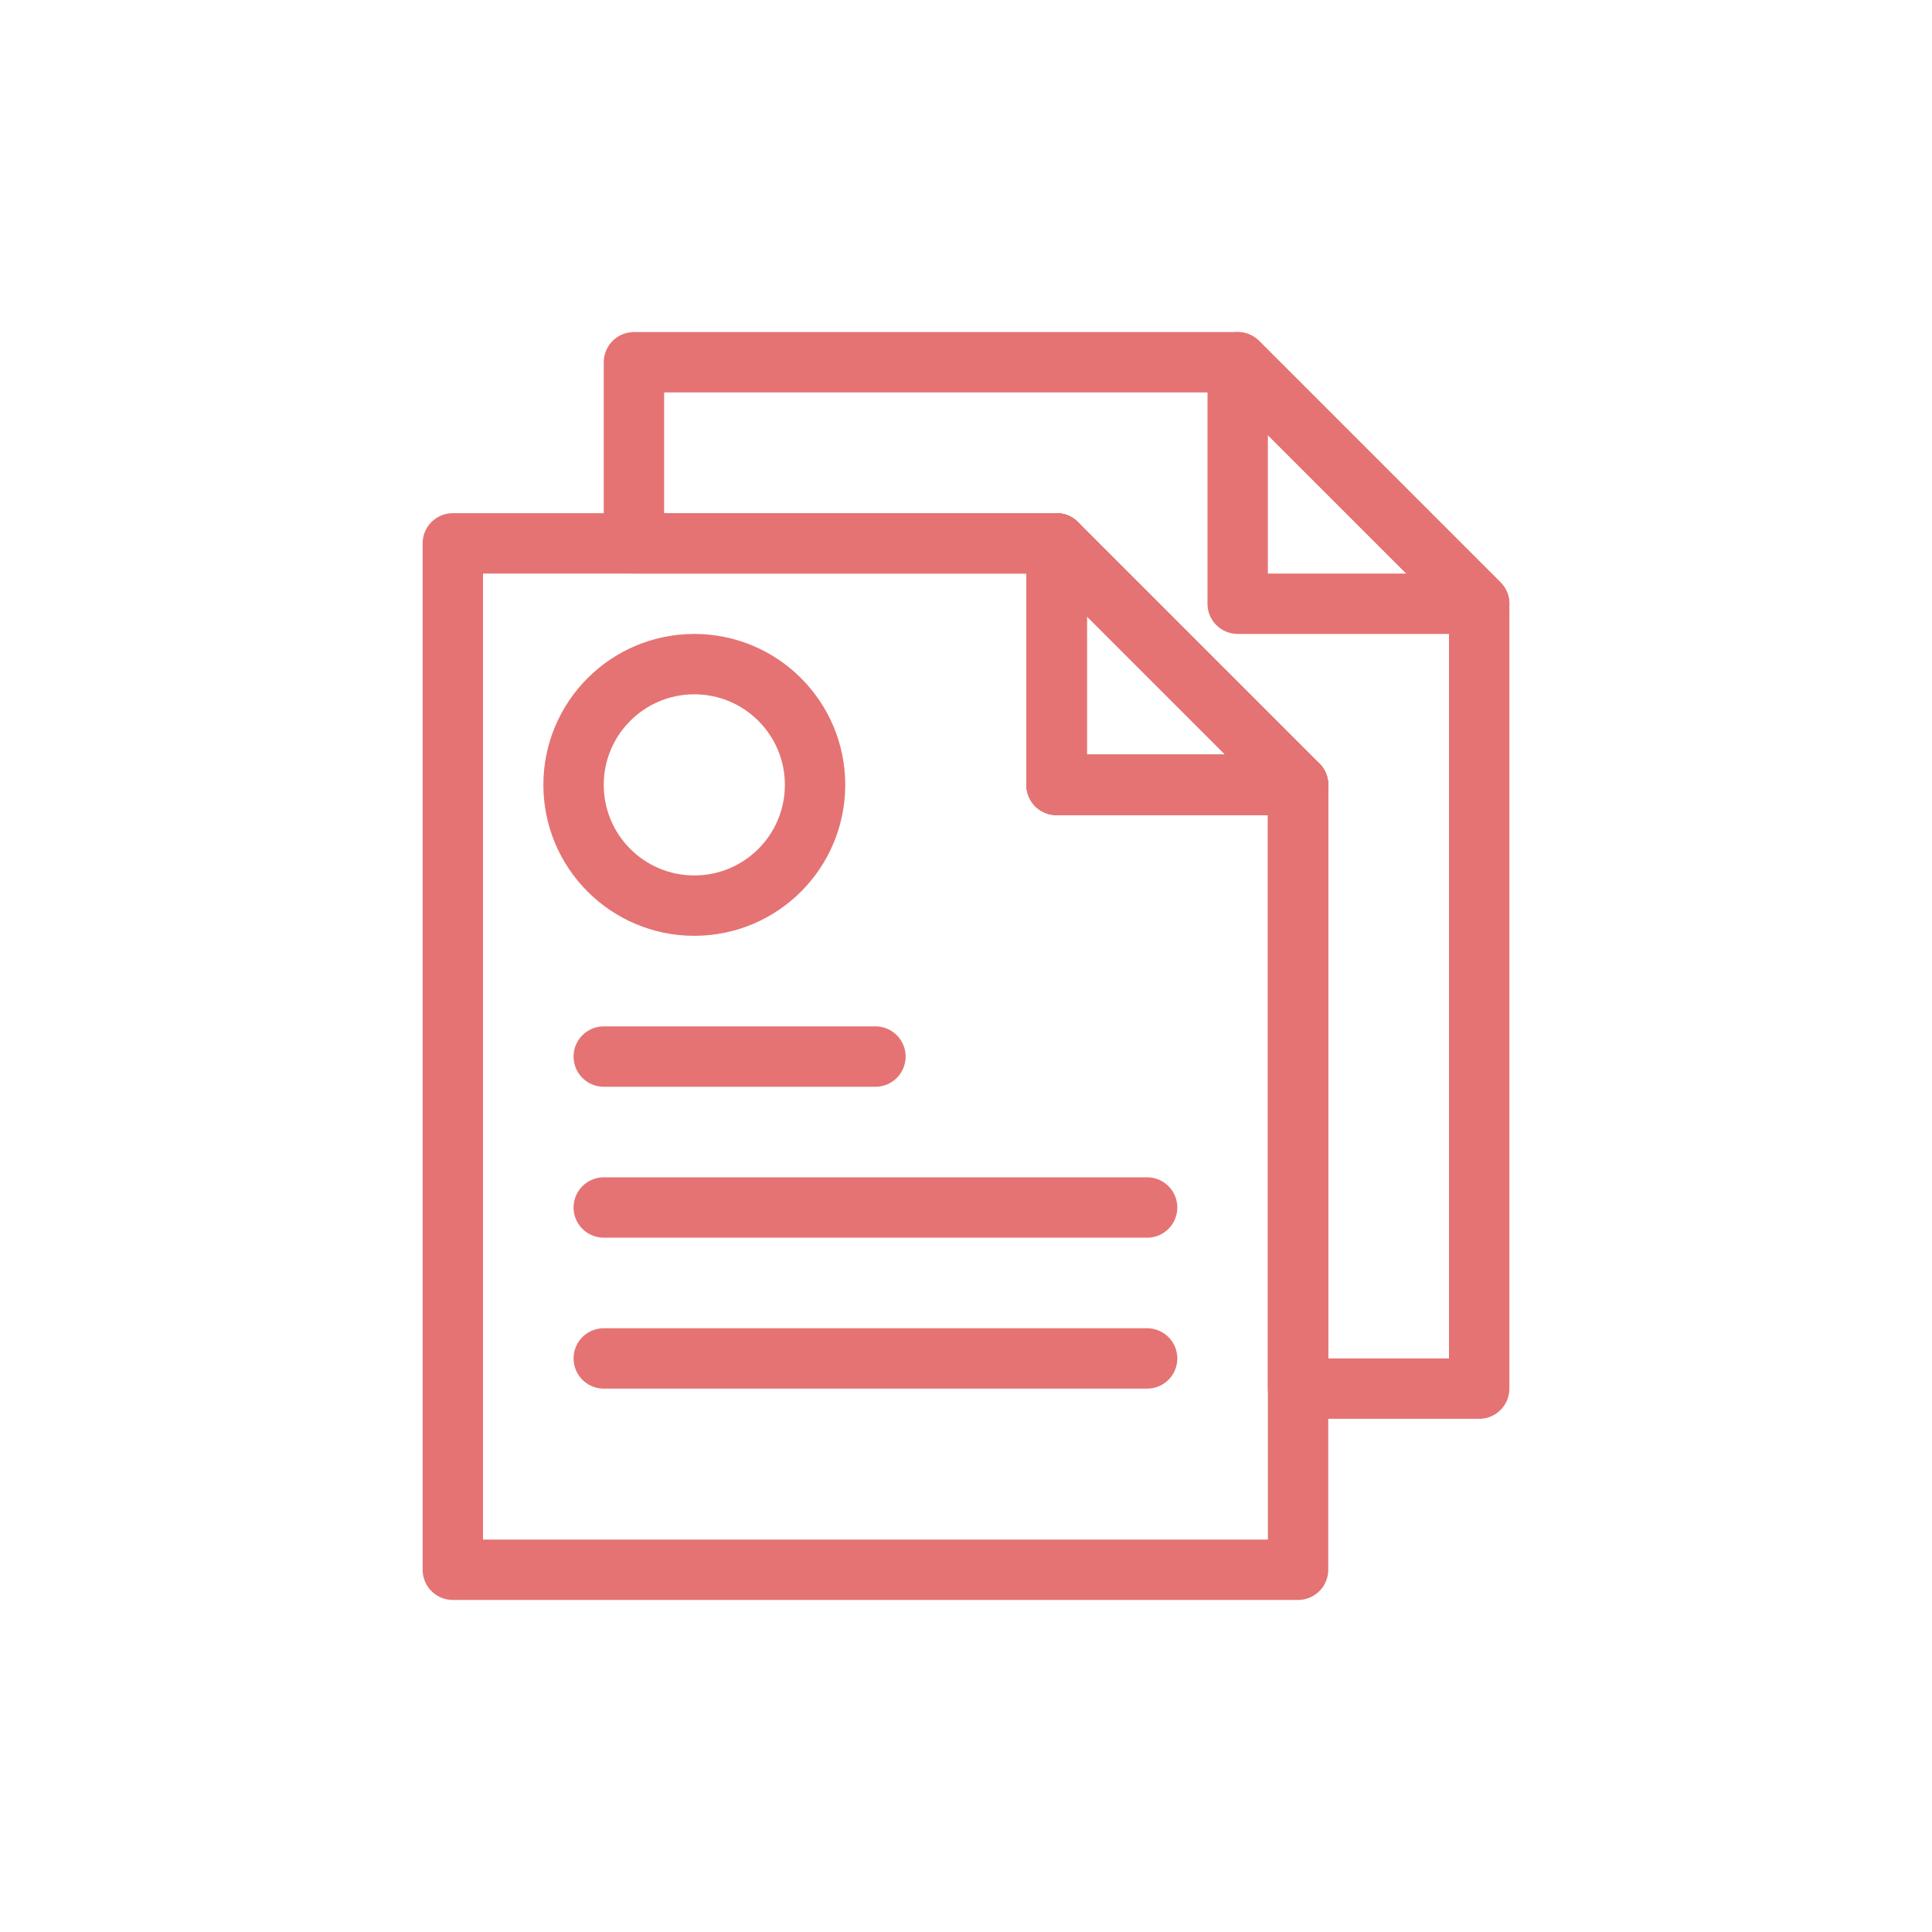 <svg viewBox="0 0 64 64" id="Layer_1" version="1.1" xml:space="preserve" xmlns="http://www.w3.org/2000/svg" xmlns:xlink="http://www.w3.org/1999/xlink" fill="#E57373" stroke="#E57373"><g id="SVGRepo_bgCarrier" stroke-width="0"></g><g id="SVGRepo_tracerCarrier" stroke-linecap="round" stroke-linejoin="round"></g><g id="SVGRepo_iconCarrier"> <style type="text/css"> .st0{fill:none;stroke:#E57373;stroke-width:2;stroke-miterlimit:10;} .st1{fill:none;stroke:#E57373;stroke-width:2;stroke-linecap:round;stroke-linejoin:round;stroke-miterlimit:10;} .st2{fill:none;stroke:#E57373;stroke-width:2;stroke-linecap:round;stroke-linejoin:round;stroke-miterlimit:10;stroke-dasharray:6,5;} </style> <g> <polygon class="st1" points="43,26 43,52 15,52 15,18 35,18 35,26 "></polygon> <polygon class="st1" points="43,26 35,26 35,18 "></polygon> <polygon class="st1" points="49,20 49,46 43,46 43,26 35,26 35,18 21,18 21,12 41,12 "></polygon> <polygon class="st1" points="49,20 41,20 41,12 "></polygon> <polygon class="st1" points="43,26 35,26 35,18 "></polygon> <circle class="st1" cx="23" cy="26" r="4"></circle> <line class="st1" x1="38" x2="20" y1="45" y2="45"></line> <line class="st1" x1="38" x2="20" y1="40" y2="40"></line> <line class="st1" x1="29" x2="20" y1="35" y2="35"></line> </g> </g></svg>